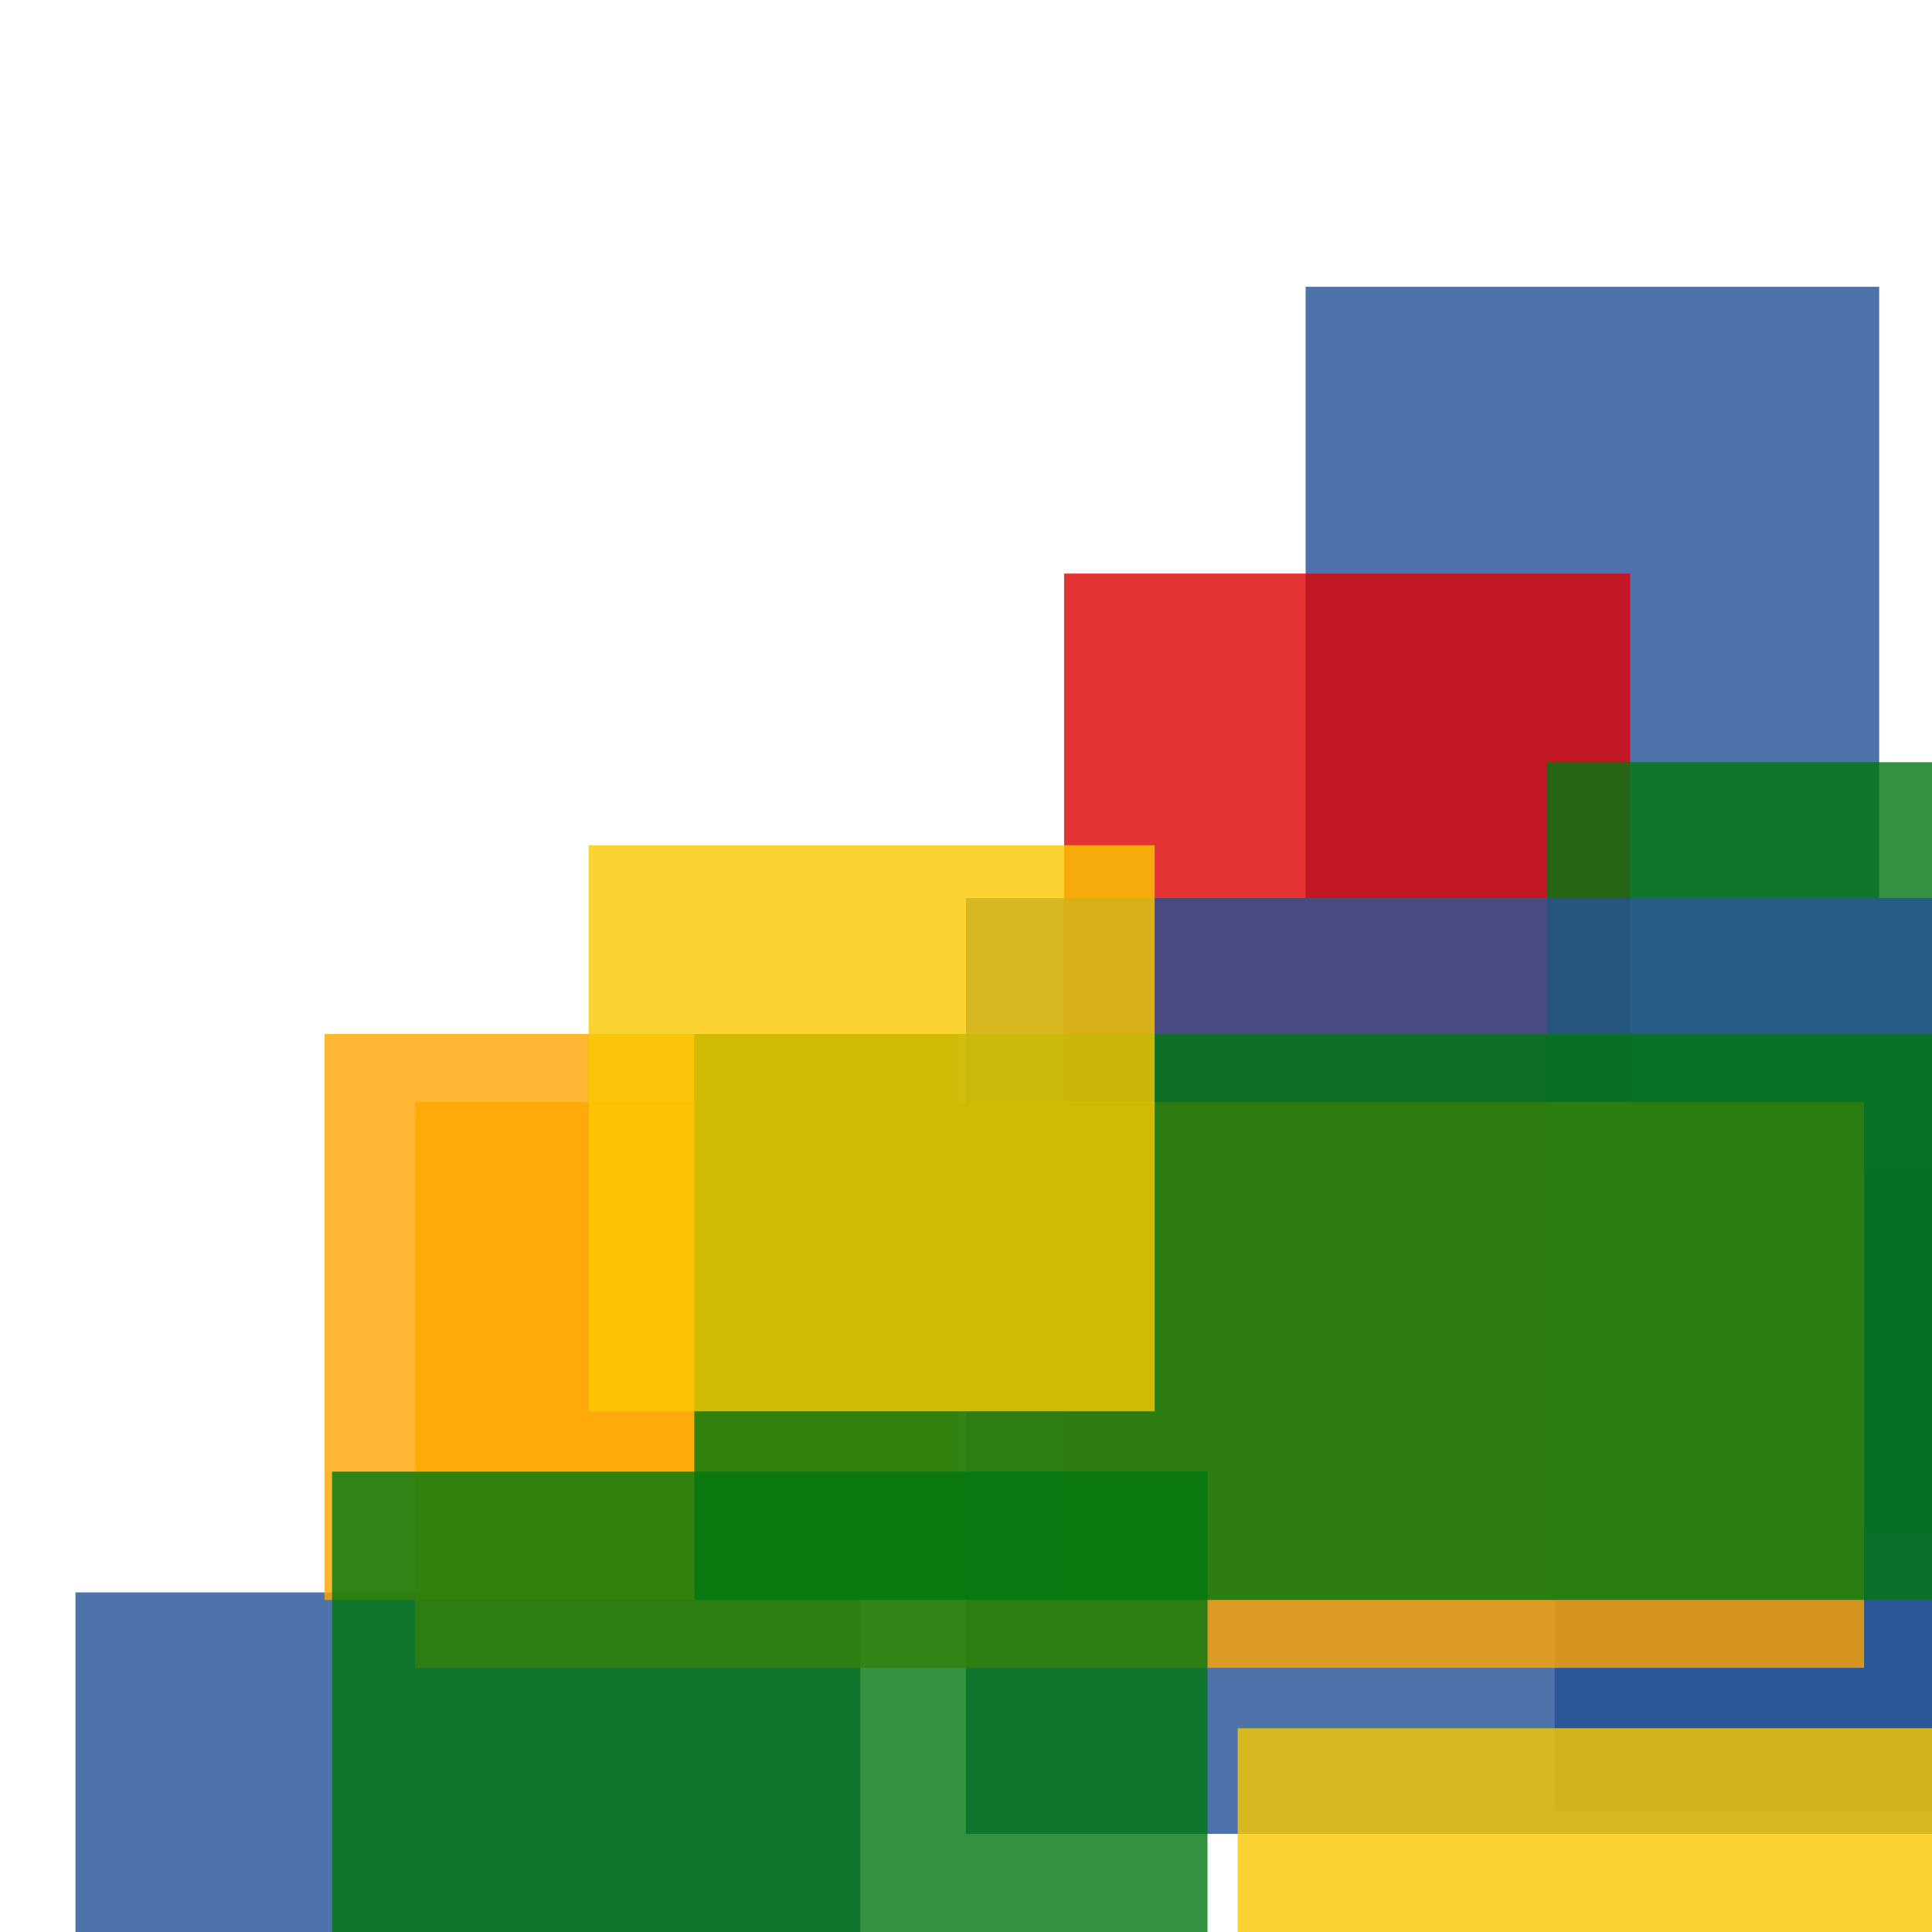 <svg width='256' height='256'><rect x='0' y='0' width='256' height='256' fill='white'/><rect x='206' y='155' width='154' height='85' opacity='0.80' fill='#225095'/><rect x='173' y='38' width='76' height='81' opacity='0.80' fill='#225095'/><rect x='141' y='76' width='75' height='136' opacity='0.80' fill='#dd0100'/><rect x='10' y='211' width='104' height='75' opacity='0.80' fill='#225095'/><rect x='205' y='101' width='103' height='102' opacity='0.80' fill='#00770F'/><rect x='128' y='119' width='137' height='124' opacity='0.80' fill='#225095'/><rect x='55' y='146' width='192' height='75' opacity='0.80' fill='#ffa500'/><rect x='164' y='229' width='109' height='84' opacity='0.80' fill='#fac901'/><rect x='43' y='137' width='84' height='75' opacity='0.80' fill='#ffa500'/><rect x='92' y='137' width='199' height='75' opacity='0.80' fill='#00770F'/><rect x='78' y='112' width='75' height='75' opacity='0.80' fill='#fac901'/><rect x='44' y='195' width='116' height='192' opacity='0.80' fill='#00770F'/></svg>